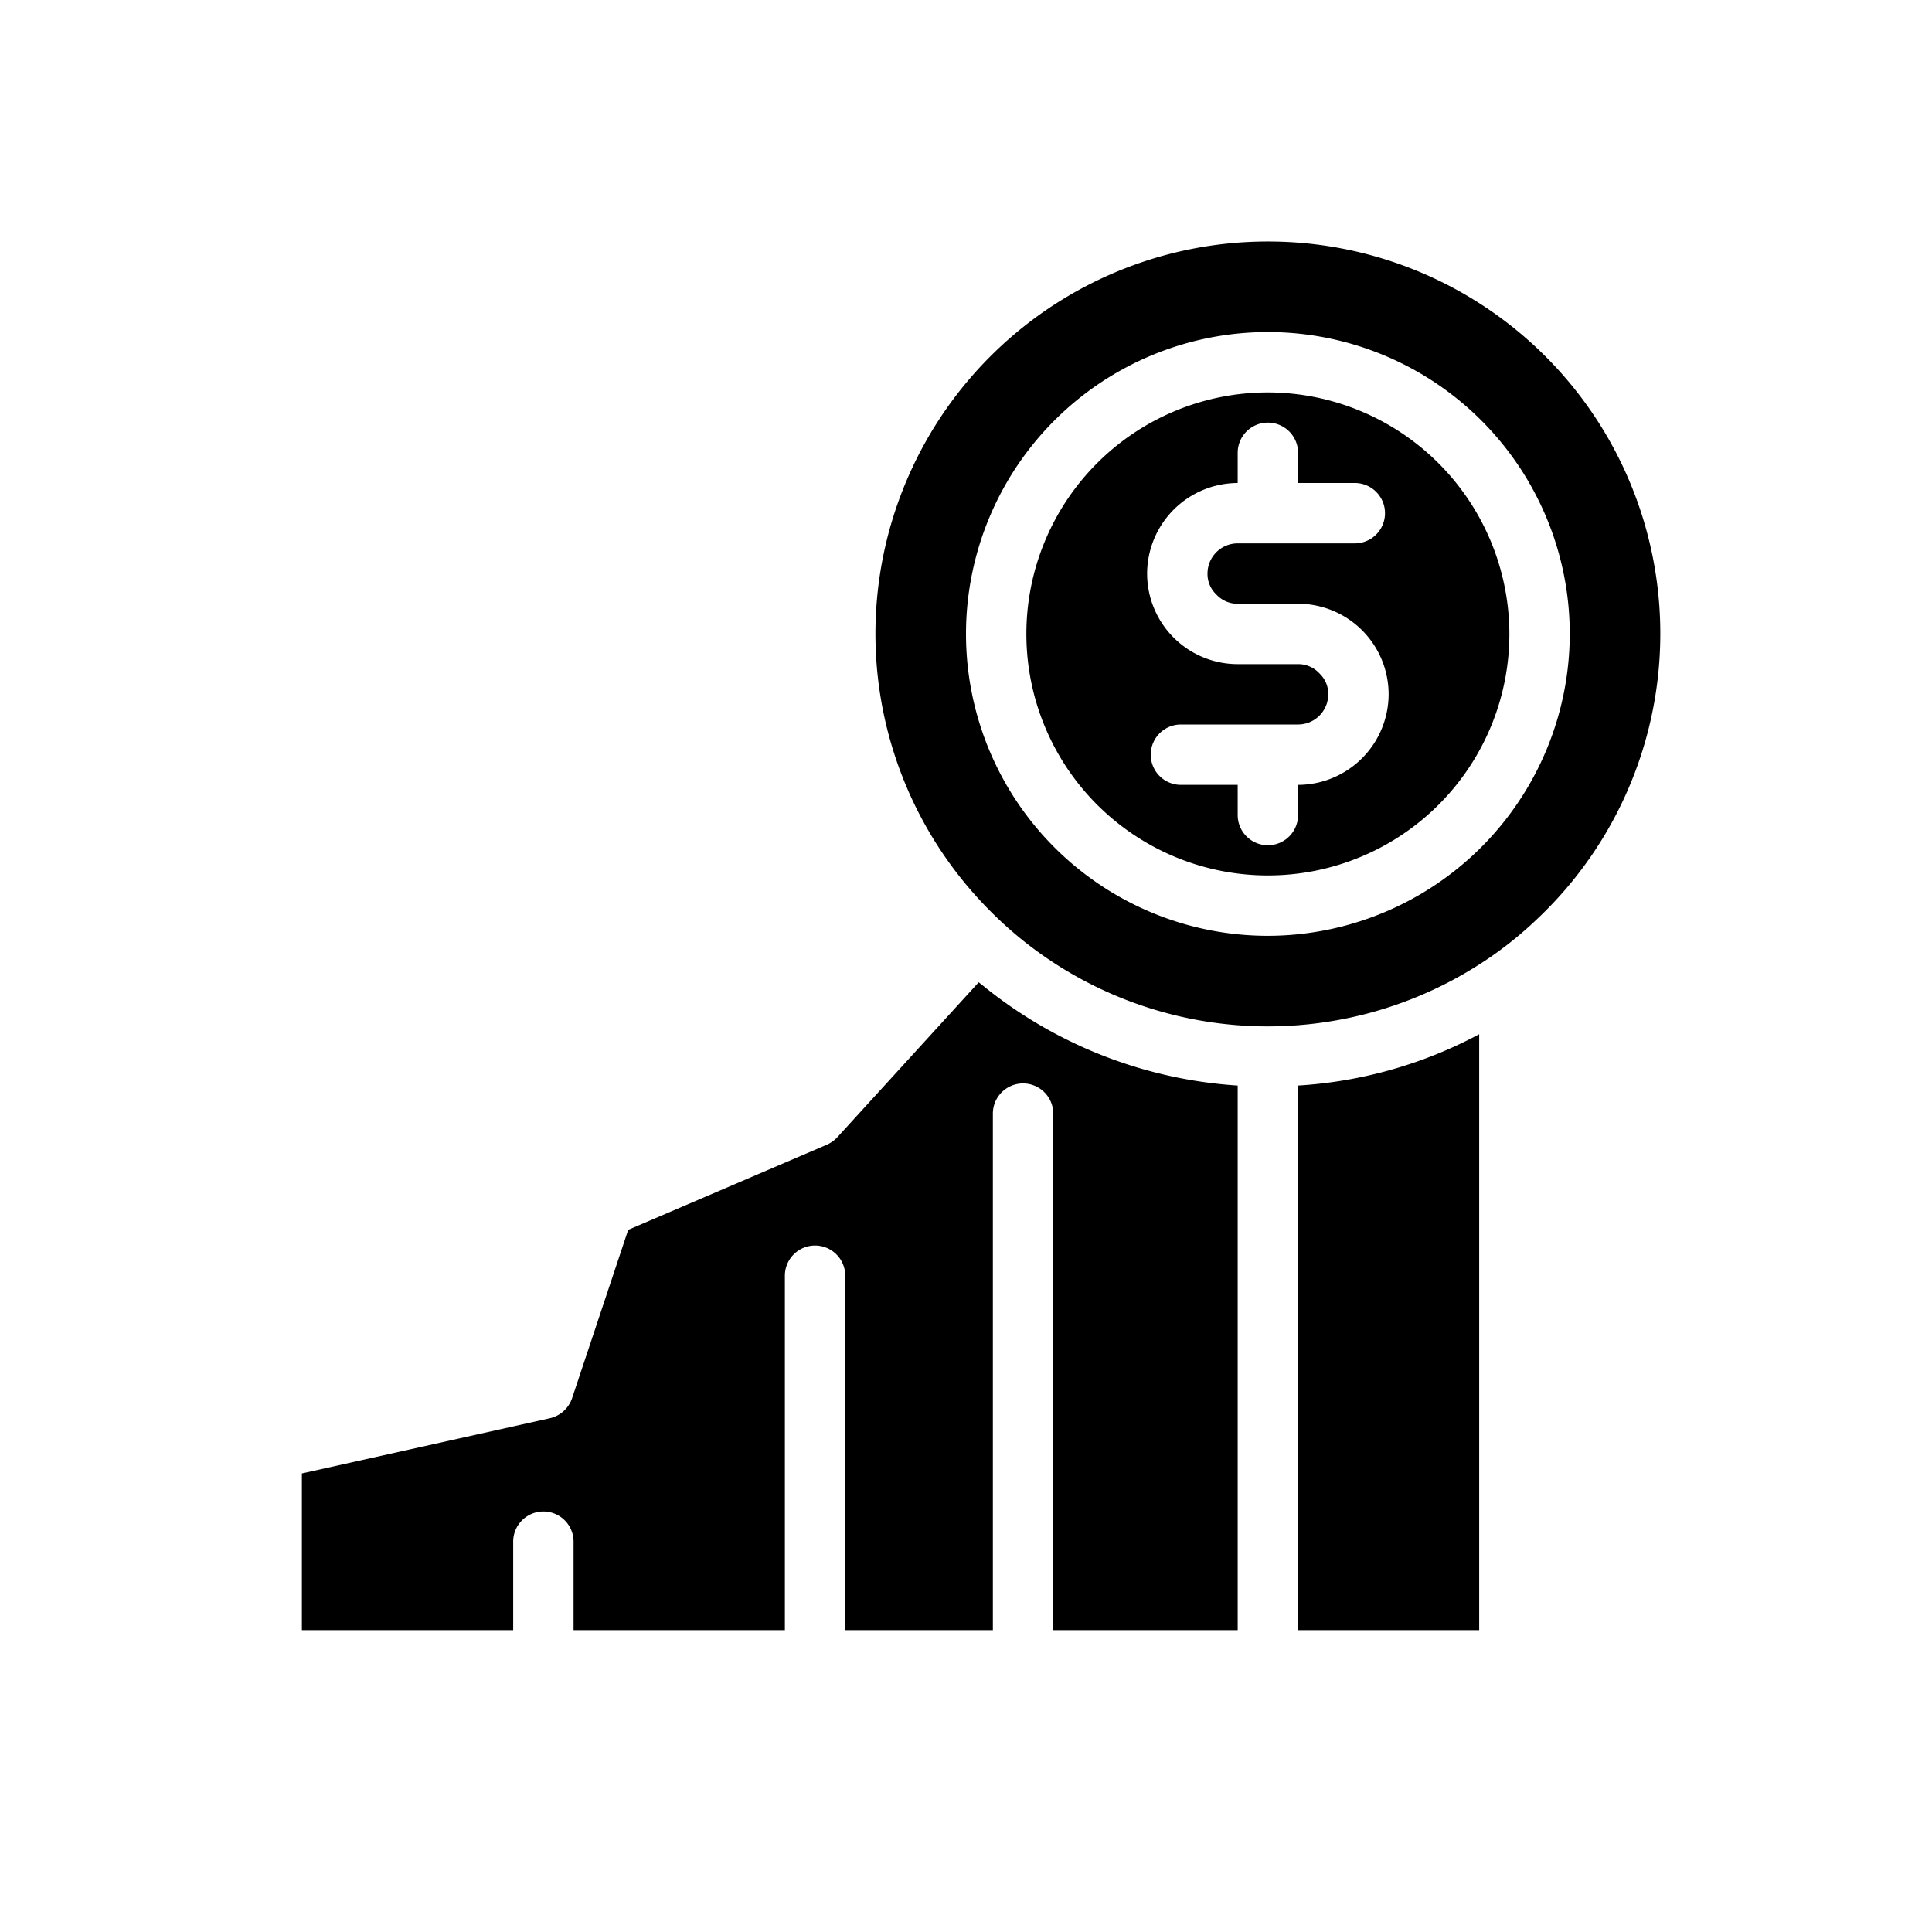 <?xml version="1.0" encoding="UTF-8" standalone="no"?> <svg id="a363b634-e41f-47d3-83ef-377a9be2e4f4" data-name="Layer 2" xmlns="http://www.w3.org/2000/svg" viewBox="0 0 64 64"><path d="M42,8a12.994,12.994,0,0,0-9.67,21.68,13.416,13.416,0,0,0,1.44,1.38A12.983,12.983,0,0,0,49,31.95a12.39,12.39,0,0,0,1.86-1.45A12.991,12.991,0,0,0,42,8Zm0,23A10,10,0,1,1,52,21,10.016,10.016,0,0,1,42,31Z"/><path d="M42,13a8,8,0,1,0,8,8A8.011,8.011,0,0,0,42,13Zm1,13v1a1,1,0,0,1-2,0V26H39.12a1,1,0,0,1,0-2H43a1,1,0,0,0,1-1,.928.928,0,0,0-.29-.69A.949.949,0,0,0,43,22H41a3,3,0,0,1-3-3,3.009,3.009,0,0,1,3-3V15a1,1,0,0,1,2,0v1h1.88a1,1,0,0,1,0,2H41a1,1,0,0,0-1,1,.928.928,0,0,0,.29.69A.949.949,0,0,0,41,20h2a3,3,0,0,1,3,3A3.009,3.009,0,0,1,43,26Z"/><path d="M32.5,32.6A14.89,14.89,0,0,0,41,35.96V54H34.89V36.89a1,1,0,0,0-2,0V54H28V42.26a1,1,0,1,0-2,0V54H19V51.07a1,1,0,1,0-2,0V54H10V48.81l8.22-1.83a1.014,1.014,0,0,0,.73-.66l1.86-5.58,6.58-2.82a1.072,1.072,0,0,0,.35-.25l4.68-5.13C32.45,32.56,32.47,32.58,32.5,32.6Z"/><path d="M49,34.26V54H43V35.96A14.6,14.6,0,0,0,49,34.26Z"/></svg>